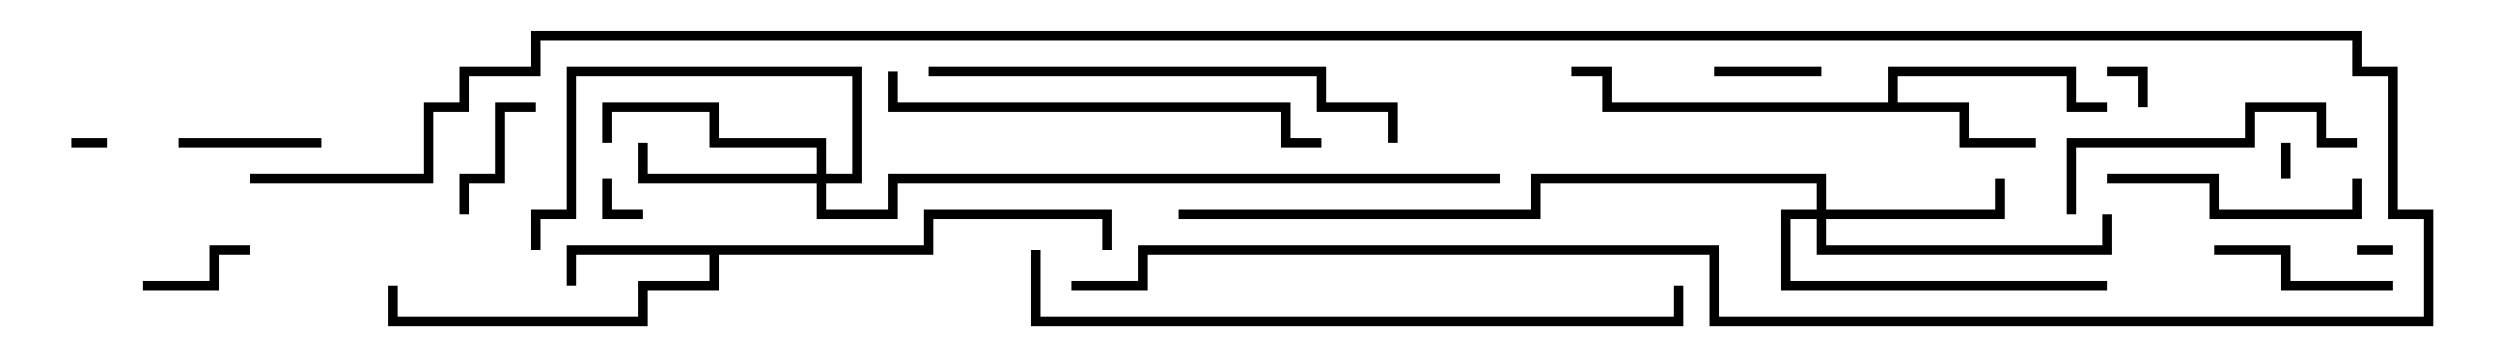 <svg version="1.1" width="105" height="15" xmlns="http://www.w3.org/2000/svg"><path d="M38.8,10.3L38.8,8.8L46.7,8.8L46.7,10.5L46.3,10.5L46.3,9.2L39.2,9.2L39.2,10.7L30.2,10.7L30.2,12.2L27.2,12.2L27.2,13.7L16.3,13.7L16.3,12L16.7,12L16.7,13.3L26.8,13.3L26.8,11.8L29.8,11.8L29.8,10.7L24.2,10.7L24.2,12L23.8,12L23.8,10.3z" stroke="none"/><path d="M79.3,4.3L79.3,2.8L87.2,2.8L87.2,4.3L88.5,4.3L88.5,4.7L86.8,4.7L86.8,3.2L79.7,3.2L79.7,4.3L82.7,4.3L82.7,5.8L85.5,5.8L85.5,6.2L82.3,6.2L82.3,4.7L67.3,4.7L67.3,3.2L66,3.2L66,2.8L67.7,2.8L67.7,4.3z" stroke="none"/><path d="M76.3,8.8L76.3,7.7L64.7,7.7L64.7,9.2L49.5,9.2L49.5,8.8L64.3,8.8L64.3,7.3L76.7,7.3L76.7,8.8L83.8,8.8L83.8,7.5L84.2,7.5L84.2,9.2L76.7,9.2L76.7,10.3L88.3,10.3L88.3,9L88.7,9L88.7,10.7L76.3,10.7L76.3,9.2L75.2,9.2L75.2,11.8L88.5,11.8L88.5,12.2L74.8,12.2L74.8,8.8z" stroke="none"/><path d="M34.3,7.3L34.3,6.2L29.8,6.2L29.8,4.7L25.7,4.7L25.7,6L25.3,6L25.3,4.3L30.2,4.3L30.2,5.8L34.7,5.8L34.7,7.3L35.8,7.3L35.8,3.2L24.2,3.2L24.2,9.2L22.7,9.2L22.7,10.5L22.3,10.5L22.3,8.8L23.8,8.8L23.8,2.8L36.2,2.8L36.2,7.7L34.7,7.7L34.7,8.8L37.3,8.8L37.3,7.3L63,7.3L63,7.7L37.7,7.7L37.7,9.2L34.3,9.2L34.3,7.7L26.8,7.7L26.8,6L27.2,6L27.2,7.3z" stroke="none"/><path d="M99,10.7L99,10.3L100.5,10.3L100.5,10.7z" stroke="none"/><path d="M4.5,5.8L4.5,6.2L3,6.2L3,5.8z" stroke="none"/><path d="M96.2,7.5L95.8,7.5L95.8,6L96.2,6z" stroke="none"/><path d="M27,8.8L27,9.2L25.3,9.2L25.3,7.5L25.7,7.5L25.7,8.8z" stroke="none"/><path d="M88.5,3.2L88.5,2.8L90.2,2.8L90.2,4.5L89.8,4.5L89.8,3.2z" stroke="none"/><path d="M76.5,2.8L76.5,3.2L72,3.2L72,2.8z" stroke="none"/><path d="M6,12.2L6,11.8L8.8,11.8L8.8,10.3L10.5,10.3L10.5,10.7L9.2,10.7L9.2,12.2z" stroke="none"/><path d="M19.7,9L19.3,9L19.3,7.3L20.8,7.3L20.8,4.3L22.5,4.3L22.5,4.7L21.2,4.7L21.2,7.7L19.7,7.7z" stroke="none"/><path d="M13.5,5.8L13.5,6.2L7.5,6.2L7.5,5.8z" stroke="none"/><path d="M93,10.7L93,10.3L96.2,10.3L96.2,11.8L100.5,11.8L100.5,12.2L95.8,12.2L95.8,10.7z" stroke="none"/><path d="M88.5,7.7L88.5,7.3L93.2,7.3L93.2,8.8L98.8,8.8L98.8,7.5L99.2,7.5L99.2,9.2L92.8,9.2L92.8,7.7z" stroke="none"/><path d="M87.2,9L86.8,9L86.8,5.8L94.3,5.8L94.3,4.3L97.7,4.3L97.7,5.8L99,5.8L99,6.2L97.3,6.2L97.3,4.7L94.7,4.7L94.7,6.2L87.2,6.2z" stroke="none"/><path d="M37.3,3L37.7,3L37.7,4.3L54.2,4.3L54.2,5.8L55.5,5.8L55.5,6.2L53.8,6.2L53.8,4.7L37.3,4.7z" stroke="none"/><path d="M39,3.2L39,2.8L55.7,2.8L55.7,4.3L58.7,4.3L58.7,6L58.3,6L58.3,4.7L55.3,4.7L55.3,3.2z" stroke="none"/><path d="M43.3,10.5L43.7,10.5L43.7,13.3L70.3,13.3L70.3,12L70.7,12L70.7,13.7L43.3,13.7z" stroke="none"/><path d="M10.5,7.7L10.5,7.3L17.8,7.3L17.8,4.3L19.3,4.3L19.3,2.8L22.3,2.8L22.3,1.3L99.2,1.3L99.2,2.8L100.7,2.8L100.7,8.8L102.2,8.8L102.2,13.7L71.8,13.7L71.8,10.7L48.2,10.7L48.2,12.2L45,12.2L45,11.8L47.8,11.8L47.8,10.3L72.2,10.3L72.2,13.3L101.8,13.3L101.8,9.2L100.3,9.2L100.3,3.2L98.8,3.2L98.8,1.7L22.7,1.7L22.7,3.2L19.7,3.2L19.7,4.7L18.2,4.7L18.2,7.7z" stroke="none"/></svg>